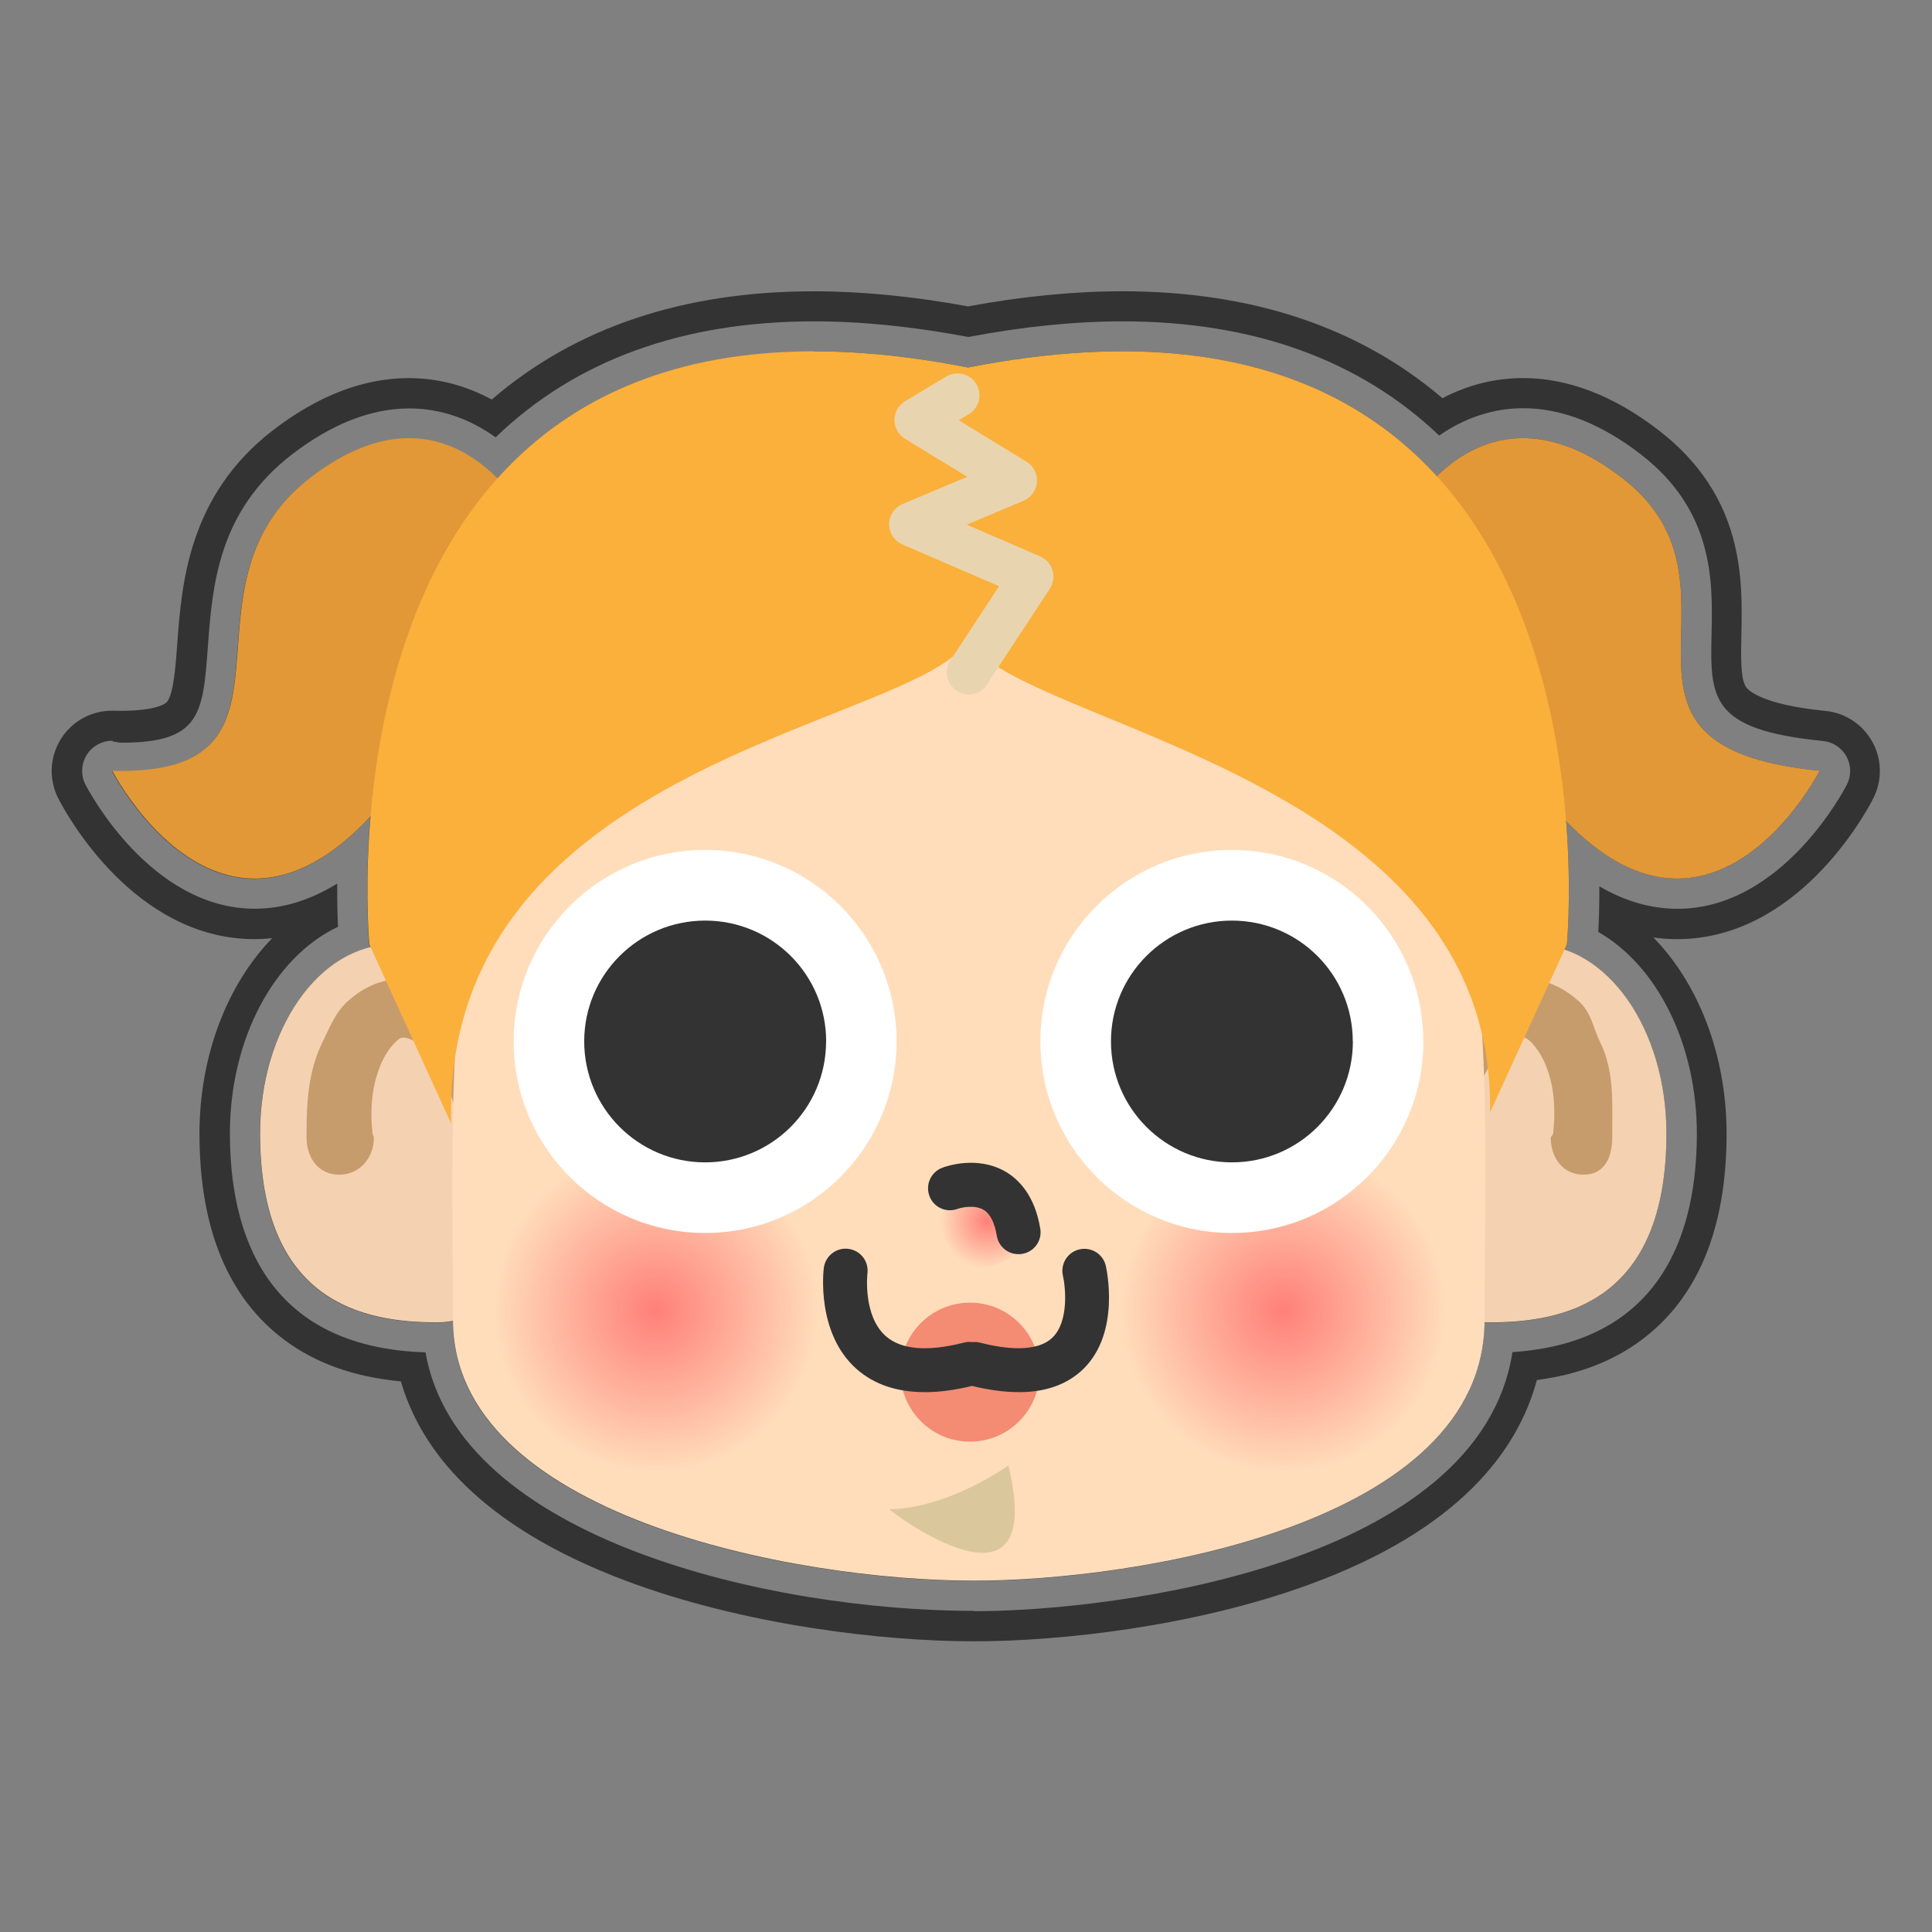 <svg xmlns="http://www.w3.org/2000/svg" width="256" height="256" viewBox="0 0 256 256"><rect x="0" y="0" width="256" height="256" fill="#808080" stroke="none"/><path d="M129.092 213.45c-26.738 0-68.396-9.392-72.71-34.254-21.374-.68-25.92-16.063-25.92-29.013 0-12.51 5.85-23.37 14.326-27.382-.065-1.43-.12-3.38-.102-5.73-3.584 2.22-7.237 3.34-10.925 3.34-13.85 0-22.09-15.78-22.44-16.45-.64-1.25-.57-2.76.18-3.95.74-1.16 2.02-1.86 3.39-1.86.04 0 .08.12.11.12.38.01.73.14 1.09.14h.01c10.52 0 10.79-3.84 11.45-12.82.59-7.91 1.32-17.82 11.14-25.38 5.23-4.02 10.46-6.09 15.52-6.09 4.05 0 7.95 1.3 11.46 3.83 10.56-10.2 24.74-15.37 42.18-15.37 6.36 0 13.23.7 20.45 2.07 7.22-1.37 14.1-2.07 20.45-2.07 17.31 0 31.4 5.09 41.95 15.13 3.43-2.38 7.22-3.62 11.14-3.62 5.07 0 10.29 2.04 15.52 6.07 9.79 7.53 9.58 16.94 9.43 23.82-.18 8.47-.28 12.73 14.76 14.2 1.31.13 2.48.9 3.12 2.06.63 1.16.65 2.55.05 3.73-.35.68-8.58 16.45-22.44 16.45-3.5 0-6.96-.99-10.36-2.98.01 2.57-.06 4.64-.14 6.05 7.83 4.47 13.06 14.9 13.06 26.73 0 12.64-4.33 27.61-24.43 28.94-4.39 28.04-52.35 34.33-71.29 34.33zm-21.256-166.9c6.158 0 12.953.675 20.447 2.148 7.494-1.473 14.286-2.146 20.443-2.146 19.657 0 32.836 6.87 41.654 16.542 2.678-2.59 6.507-5.038 11.433-5.038 3.737 0 8.107 1.41 13.08 5.236 18.91 14.543-6.774 35.59 26.226 38.836 0 0-7.31 14.283-18.88 14.283-4.36 0-9.32-2.02-14.72-7.59.75 9.56.1 16.34.1 16.34l-.31.68c7.74 2.61 13.5 12.53 13.5 24.36 0 22.44-13.72 25.04-23.41 25.04-.24 0-.47-.01-.7-.02-.33 27.04-46.61 34.26-67.62 34.26-23.97 0-68.96-8.7-69.08-34.44-.67.14-1.38.21-2.15.21-9.7 0-23.41-2.6-23.41-25.03 0-12.41 6.33-22.71 14.64-24.69l-.16-.34s-.68-7.08.15-16.99c-5.64 6.07-10.81 8.25-15.34 8.25-11.57 0-18.88-14.27-18.88-14.27.41.01.81.01 1.2.01 25.94 0 6.4-24.52 25.03-38.85 4.97-3.82 9.34-5.23 13.08-5.23 5.11 0 9.04 2.63 11.73 5.33C74.7 53.61 87.95 46.6 107.8 46.6m0-8c-17.29 0-31.597 4.82-42.64 14.343-3.446-1.872-7.16-2.84-11.01-2.84-5.97 0-12.015 2.32-17.964 6.895-11.24 8.645-12.11 20.41-12.69 28.19-.22 3.05-.48 6.5-1.29 7.717-.396.59-2.25 1.28-6.165 1.28-.32 0-.64 0-.98-.01-.07-.004-.14-.005-.22-.005-2.74 0-5.3 1.4-6.76 3.73-1.51 2.39-1.64 5.395-.35 7.91.98 1.91 10 18.63 26 18.63.78 0 1.56-.04 2.33-.12-5.92 6.094-9.63 15.512-9.63 25.9 0 12.57 3.8 21.77 11.29 27.35 4.14 3.08 9.21 4.885 15.4 5.473 2.6 8.97 10.32 19.05 29.63 26.35 15.77 5.96 34.26 8.09 46.31 8.09 11.5 0 29.17-1.97 44.3-7.48 20-7.28 27.77-17.8 30.28-27.14 5.5-.73 10.07-2.48 13.85-5.3 7.49-5.58 11.29-14.78 11.29-27.35 0-10.4-3.72-19.882-9.7-25.99 1.04.146 2.08.22 3.13.22 16.01 0 25.03-16.73 26-18.64 1.21-2.356 1.17-5.156-.1-7.48-1.27-2.32-3.6-3.87-6.23-4.125-8.48-.833-10.25-2.77-10.51-3.146-.76-1.08-.69-4.08-.63-6.99.16-7.29.4-18.315-10.99-27.076-5.94-4.57-11.99-6.89-17.95-6.89-3.71 0-7.31.91-10.67 2.664-11.02-9.405-25.25-14.165-42.42-14.166-6.38 0-13.25.674-20.44 2.003-7.2-1.323-14.07-2-20.45-2z" fill="#333"/><path fill="#E29837" d="M185.81 69.11s10.18-20.36 29.085-5.82c18.908 14.544-6.775 35.59 26.225 38.837 0 0-24.77 48.424-55.31-33.016zm-115.617 0s-10.18-20.36-29.088-5.82C22.2 77.835 42.62 102.88 14.88 102.128c0 0 24.772 48.424 55.313-33.016z"/><path fill="#F4D1B0" d="M185.7 150.184c0 13.83 2.01 25.036 11.704 25.036s23.408-2.6 23.408-25.036c0-13.825-7.854-25.036-17.553-25.036s-17.56 11.21-17.56 25.036z"/><path fill="#C69C6D" d="M188.61 150.09c.04-3.875.84-8.29 2.74-12.04.954-1.906 2.18-3.76 3.9-5.366 1.71-1.57 4.153-2.92 6.985-2.954 1.076.103.854.006 1.863.22.814.168 1.514.41 2.053.68 1.2.528 2.17 1.28 3.07 2.054 1.72 1.607 1.83 3.46 2.79 5.367 1.9 3.85 1.62 7.99 1.62 12.14v.48c0 2.72-1.02 4.94-3.74 4.98-2.71.04-4.37-2.14-4.41-4.85 0-.19.3-.41.32-.6.3-2.73.21-5.71-.68-8.22-.82-2.61-2.45-4.25-2.93-4.42-.28-.14-1.04-.12-2.02.54-.95.66-1.9 1.74-2.72 3.01-1.66 2.65-2.64 5.62-3.02 9.2l-.01.14c-.17 1.6-1.59 2.76-3.19 2.59-1.5-.16-2.61-1.44-2.6-2.92z"/><path fill="#F4D1B0" d="M69.574 150.184c0 13.83-2.004 25.036-11.703 25.036-9.69 0-23.41-2.6-23.41-25.036 0-13.825 7.86-25.036 17.56-25.036s17.56 11.21 17.56 25.036z"/><path fill="#C69C6D" d="M66.666 150.09c-.04-3.875-.84-8.29-2.74-12.04-.96-1.906-2.18-3.76-3.9-5.366-1.713-1.57-4.152-2.92-6.988-2.954-1.074.103-.852.006-1.865.22-.813.168-1.51.41-2.05.68-1.198.528-2.17 1.28-3.067 2.054-1.72 1.607-2.346 3.46-3.307 5.367-1.9 3.85-2.13 7.99-2.13 12.14v.48c0 2.72 1.53 4.94 4.25 4.98 2.71.04 4.64-2.14 4.67-4.85 0-.19-.16-.41-.18-.6-.31-2.73-.15-5.71.75-8.22.82-2.61 2.48-4.25 2.96-4.42.29-.14 1.06-.12 2.03.54.95.66 1.91 1.74 2.73 3.01 1.66 2.65 2.64 5.62 3.02 9.2l.01.14c.17 1.6 1.6 2.76 3.19 2.59 1.5-.16 2.61-1.44 2.6-2.92z"/><path fill="#fdb" d="M196.715 174.907c0 27.27-46.535 34.542-67.623 34.542-23.996 0-69.078-8.73-69.078-34.55 0-49.2-5.092-101.44 68.35-101.44 74.17 0 68.35 52.24 68.35 101.43z"/><path fill="#FBB03B" d="M128.283 48.698c-88.438-17.38-79.338 76.45-79.338 76.45l10.824 23.704c-1.22-48.11 61.56-52.514 68.51-63.99 6.95 11.476 69.88 17.695 69.16 62.534l10.18-22.248s9.1-93.83-79.34-76.45z"/><path fill="#E8D5AF" d="M128.363 92.013c-.55 0-1.107-.15-1.596-.475-1.34-.88-1.715-2.688-.834-4.03l6.455-9.833-12.813-5.533c-1.068-.46-1.762-1.517-1.756-2.68 0-1.166.7-2.216 1.77-2.672l8.58-3.612-8.25-5.038c-.87-.535-1.4-1.476-1.4-2.494 0-1.017.54-1.962 1.41-2.483l5.46-3.272c1.36-.82 3.16-.38 3.98 1 .82 1.38.38 3.17-1 3.99l-1.33.81 8.98 5.49c.93.57 1.46 1.62 1.38 2.7-.09 1.09-.77 2.04-1.77 2.47l-7.54 3.17 9.74 4.21c.79.34 1.39 1.01 1.63 1.84.25.83.12 1.72-.35 2.43l-8.36 12.73c-.55.85-1.48 1.31-2.43 1.31z"/><radialGradient id="a" cx="-820.302" cy="-83.968" r="29.998" gradientTransform="matrix(.723 0 0 .723 679.961 234.322)" gradientUnits="userSpaceOnUse"><stop offset="0" stop-color="#FF585D"/><stop offset="1" stop-color="#FF585D" stop-opacity="0"/></radialGradient><circle opacity=".7" fill="url(#a)" cx="86.637" cy="173.589" r="21.697"/><radialGradient id="b" cx="-705.31" cy="-83.968" r="29.998" gradientTransform="matrix(.723 0 0 .723 679.961 234.322)" gradientUnits="userSpaceOnUse"><stop offset="0" stop-color="#FF585D"/><stop offset="1" stop-color="#FF585D" stop-opacity="0"/></radialGradient><circle opacity=".7" fill="url(#b)" cx="169.811" cy="173.589" r="21.697"/><path fill="#DBC79C" d="M133.614 194.18s-7.753 5.622-15.75 5.815c-.24.006 21.08 16.24 15.75-5.816z"/><path fill="#F48B73" d="M137.74 181.817c0 5.083-4.126 9.21-9.21 9.21-5.082 0-9.208-4.127-9.208-9.21 0-5.085 4.127-9.21 9.208-9.21 5.084 0 9.21 4.125 9.21 9.21z"/><path fill="#333" d="M122.505 184.463c-3.684 0-6.693-1.026-9.008-3.067-5.37-4.755-4.383-13.05-4.336-13.4.21-1.596 1.68-2.728 3.26-2.516 1.59.205 2.72 1.653 2.52 3.242-.01.057-.63 5.635 2.44 8.33 2.05 1.792 5.52 2.08 10.32.855 1.58-.42 3.14.55 3.54 2.104.4 1.56-.54 3.14-2.1 3.54-2.39.61-4.6.92-6.61.92zm12.443-.003c-1.957 0-4.14-.303-6.53-.915-1.555-.398-2.5-1.978-2.1-3.534.396-1.56 1.992-2.5 3.533-2.1 3.22.82 7.5 1.37 9.61-.68 2.18-2.12 1.74-6.64 1.38-8.2-.35-1.56.62-3.12 2.19-3.48 1.58-.36 3.12.61 3.49 2.16.08.36 1.99 8.82-2.96 13.67-2.1 2.06-4.97 3.09-8.59 3.09z"/><radialGradient id="c" cx="-8846.297" cy="-2292.744" r="29.997" gradientTransform="matrix(.21 0 0 .21 1988.572 643.294)" gradientUnits="userSpaceOnUse"><stop offset="0" stop-color="#FF585D"/><stop offset="1" stop-color="#FF585D" stop-opacity="0"/></radialGradient><circle opacity=".7" fill="url(#c)" cx="129.966" cy="161.589" r="6.302"/><path fill="#333" d="M134.944 166.183c-1.395 0-2.625-1.006-2.863-2.43-.29-1.79-.9-2.96-1.8-3.473-1.2-.68-2.99-.248-3.38-.106-1.48.57-3.18-.17-3.74-1.682-.57-1.498.18-3.182 1.68-3.75.46-.188 4.6-1.665 8.36.486 1.71.983 3.9 3.093 4.64 7.57.27 1.583-.8 3.084-2.39 3.345-.16.03-.32.04-.48.04z"/><path fill="#fff" d="M118.797 137.99c0 14.013-11.338 25.386-25.363 25.386-14.018 0-25.37-11.373-25.37-25.386 0-14.002 11.353-25.368 25.37-25.368 14.025 0 25.363 11.366 25.363 25.368zm69.805 0c0 14.013-11.338 25.386-25.363 25.386-14.02 0-25.38-11.373-25.38-25.386 0-14.002 11.35-25.368 25.37-25.368 14.02 0 25.36 11.366 25.36 25.368z"/><path fill="#333" d="M109.46 137.99c0 8.86-7.177 16.03-16.026 16.03-8.84 0-16.023-7.17-16.023-16.03 0-8.85 7.19-16.007 16.03-16.007 8.85 0 16.03 7.156 16.03 16.007zm69.804 0c0 8.86-7.174 16.03-16.025 16.03-8.84 0-16.03-7.17-16.03-16.03 0-8.85 7.19-16.007 16.02-16.007 8.85 0 16.02 7.156 16.02 16.007z"/></svg>